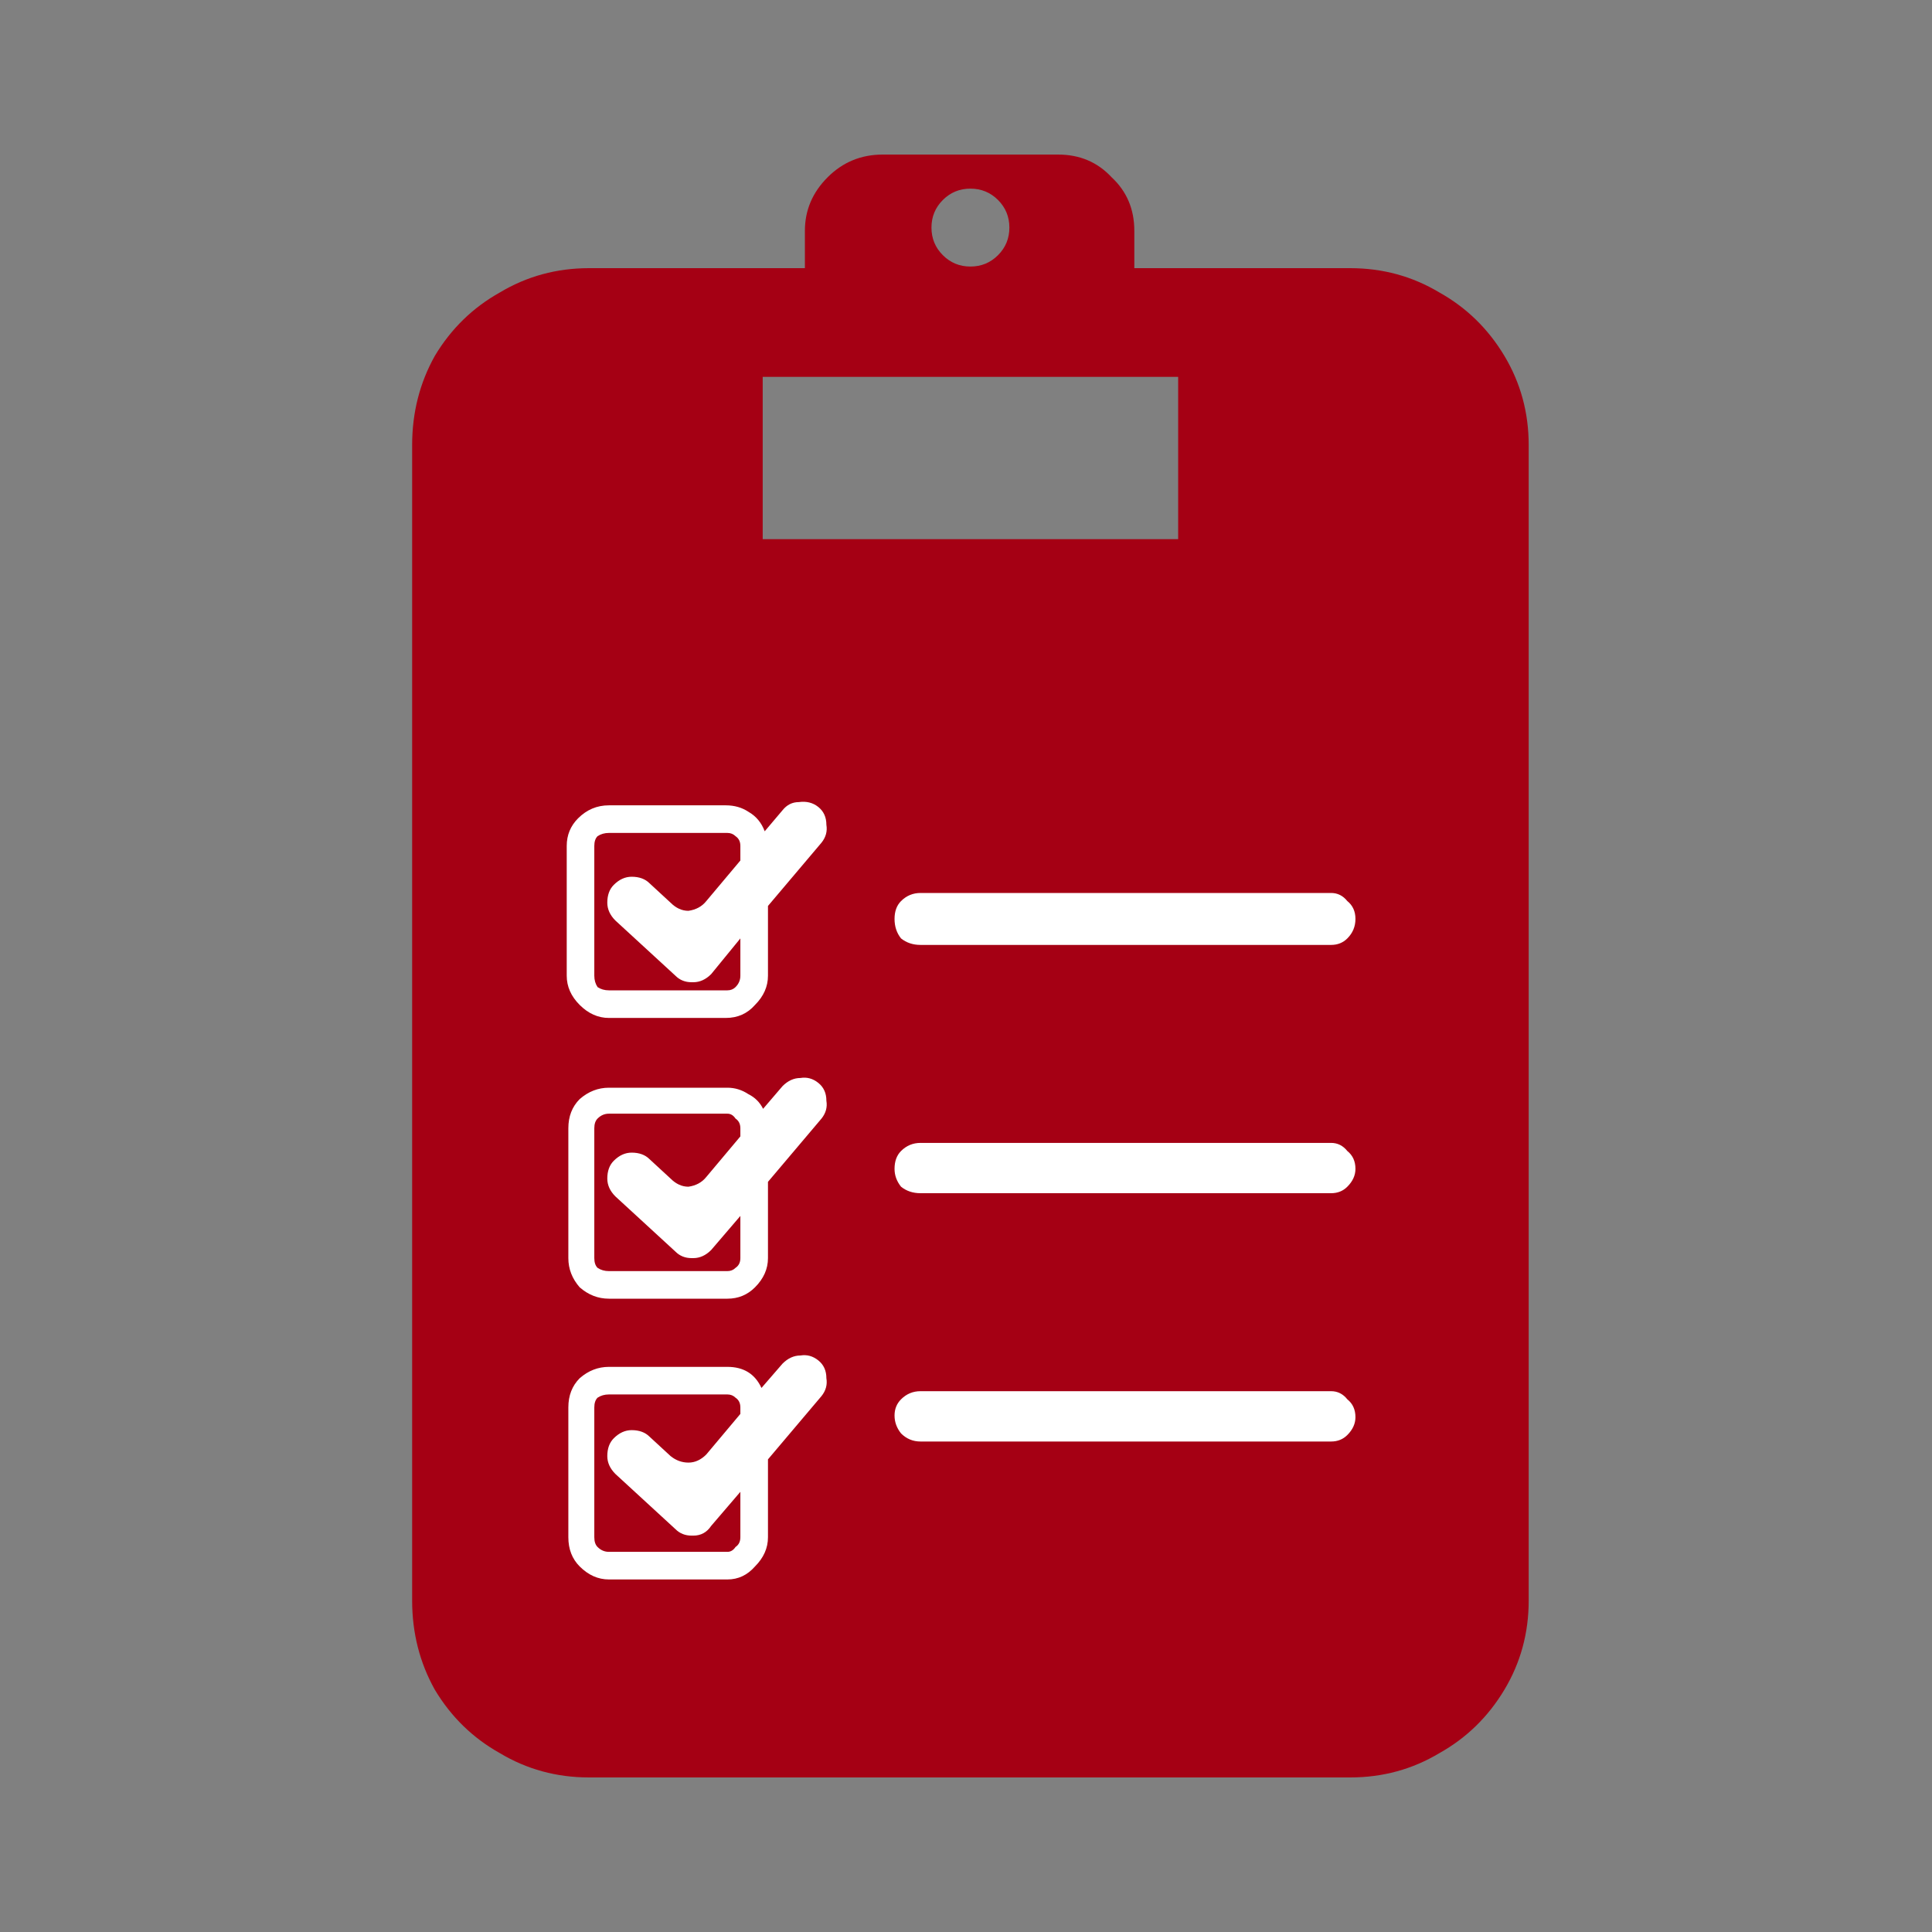 <svg width="80" height="80" viewBox="0 0 80 80" fill="none" xmlns="http://www.w3.org/2000/svg">
<rect x="0" y="0" width="80" height="80" fill="#808080" stroke="none"/>
<g id="Frame 11">
<path id="&#238;&#176;&#176;" d="M55.908 11.104H46.97V9.558C46.97 8.662 46.657 7.923 46.03 7.341C45.447 6.713 44.708 6.4 43.812 6.4H36.554C35.658 6.4 34.897 6.713 34.27 7.341C33.642 7.968 33.329 8.707 33.329 9.558V11.104H24.391C23.047 11.104 21.815 11.44 20.695 12.112C19.575 12.739 18.679 13.613 18.007 14.733C17.38 15.853 17.066 17.085 17.066 18.429V66.275C17.066 67.619 17.38 68.851 18.007 69.971C18.679 71.091 19.575 71.965 20.695 72.592C21.815 73.264 23.047 73.6 24.391 73.6H55.908C57.252 73.6 58.484 73.264 59.604 72.592C60.724 71.965 61.62 71.091 62.292 69.971C62.964 68.851 63.3 67.619 63.3 66.275V18.429C63.3 17.085 62.964 15.853 62.292 14.733C61.62 13.613 60.724 12.739 59.604 12.112C58.484 11.44 57.252 11.104 55.908 11.104ZM40.183 7.811C40.631 7.811 41.012 7.968 41.326 8.281C41.639 8.595 41.796 8.976 41.796 9.424C41.796 9.872 41.639 10.253 41.326 10.566C41.012 10.88 40.631 11.037 40.183 11.037C39.735 11.037 39.354 10.88 39.041 10.566C38.727 10.253 38.57 9.872 38.57 9.424C38.57 8.976 38.727 8.595 39.041 8.281C39.354 7.968 39.735 7.811 40.183 7.811ZM31.582 15.606H48.785V22.326H31.582V15.606ZM32.926 33.549L32.186 34.422C32.052 34.064 31.828 33.795 31.514 33.616C31.246 33.437 30.932 33.347 30.574 33.347H25.735C25.242 33.347 24.817 33.526 24.458 33.885C24.145 34.198 23.988 34.579 23.988 35.027V40.403C23.988 40.851 24.167 41.254 24.526 41.613C24.884 41.971 25.287 42.15 25.735 42.15H30.574C31.066 42.15 31.47 41.971 31.783 41.613C32.142 41.254 32.321 40.851 32.321 40.403V37.514L34.538 34.893C34.718 34.669 34.785 34.422 34.74 34.154C34.74 33.84 34.628 33.593 34.404 33.414C34.18 33.235 33.911 33.168 33.598 33.213C33.329 33.213 33.105 33.325 32.926 33.549ZM31.178 40.403C31.178 40.582 31.111 40.739 30.977 40.873C30.887 40.963 30.775 41.008 30.641 41.008H25.735C25.556 41.008 25.399 40.963 25.265 40.873C25.175 40.739 25.13 40.582 25.13 40.403V35.027C25.13 34.848 25.175 34.714 25.265 34.624C25.399 34.534 25.556 34.489 25.735 34.489H30.641C30.775 34.489 30.887 34.534 30.977 34.624C31.111 34.714 31.178 34.848 31.178 35.027V35.632L29.767 37.312C29.588 37.536 29.342 37.67 29.028 37.715C28.759 37.715 28.513 37.603 28.289 37.379L27.415 36.573C27.236 36.394 26.99 36.304 26.676 36.304C26.407 36.304 26.161 36.416 25.937 36.64C25.758 36.819 25.668 37.066 25.668 37.379C25.668 37.648 25.78 37.894 26.004 38.118L28.49 40.403C28.67 40.582 28.894 40.672 29.162 40.672H29.23C29.498 40.672 29.745 40.56 29.969 40.336L31.178 38.858V40.403ZM32.926 44.973L32.119 45.913C31.985 45.645 31.783 45.443 31.514 45.309C31.246 45.13 30.954 45.04 30.641 45.04H25.735C25.287 45.04 24.884 45.197 24.526 45.51C24.212 45.824 24.055 46.227 24.055 46.72V52.096C24.055 52.544 24.212 52.947 24.526 53.306C24.884 53.619 25.287 53.776 25.735 53.776H30.641C31.089 53.776 31.47 53.619 31.783 53.306C32.142 52.947 32.321 52.544 32.321 52.096V48.938L34.538 46.317C34.718 46.093 34.785 45.846 34.74 45.578C34.74 45.264 34.628 45.017 34.404 44.838C34.18 44.659 33.934 44.592 33.665 44.637C33.396 44.637 33.15 44.749 32.926 44.973ZM31.178 52.096C31.178 52.275 31.111 52.41 30.977 52.499C30.887 52.589 30.775 52.633 30.641 52.633H25.735C25.556 52.633 25.399 52.589 25.265 52.499C25.175 52.41 25.13 52.275 25.13 52.096V46.72C25.13 46.541 25.175 46.406 25.265 46.317C25.399 46.182 25.556 46.115 25.735 46.115H30.641C30.775 46.115 30.887 46.182 30.977 46.317C31.111 46.406 31.178 46.541 31.178 46.72V47.056L29.767 48.736C29.588 48.96 29.342 49.094 29.028 49.139C28.759 49.139 28.513 49.027 28.289 48.803L27.415 47.997C27.236 47.818 26.99 47.728 26.676 47.728C26.407 47.728 26.161 47.84 25.937 48.064C25.758 48.243 25.668 48.489 25.668 48.803C25.668 49.072 25.78 49.318 26.004 49.542L28.49 51.827C28.67 52.006 28.894 52.096 29.162 52.096H29.23C29.498 52.096 29.745 51.984 29.969 51.76L31.178 50.349V52.096ZM32.926 56.464L32.052 57.472C31.783 56.889 31.313 56.598 30.641 56.598H25.735C25.287 56.598 24.884 56.755 24.526 57.069C24.212 57.382 24.055 57.785 24.055 58.278V63.654C24.055 64.147 24.212 64.55 24.526 64.864C24.884 65.222 25.287 65.401 25.735 65.401H30.641C31.089 65.401 31.47 65.222 31.783 64.864C32.142 64.505 32.321 64.102 32.321 63.654V60.429L34.538 57.808C34.718 57.584 34.785 57.337 34.74 57.069C34.74 56.755 34.628 56.509 34.404 56.33C34.18 56.15 33.934 56.083 33.665 56.128C33.396 56.128 33.15 56.24 32.926 56.464ZM31.178 63.654C31.178 63.834 31.111 63.968 30.977 64.058C30.887 64.192 30.775 64.259 30.641 64.259H25.735C25.556 64.259 25.399 64.192 25.265 64.058C25.175 63.968 25.13 63.834 25.13 63.654V58.278C25.13 58.099 25.175 57.965 25.265 57.875C25.399 57.785 25.556 57.741 25.735 57.741H30.641C30.775 57.741 30.887 57.785 30.977 57.875C31.111 57.965 31.178 58.099 31.178 58.278V58.547L29.767 60.227C29.543 60.451 29.297 60.563 29.028 60.563C28.759 60.563 28.513 60.474 28.289 60.294L27.415 59.488C27.236 59.309 26.99 59.219 26.676 59.219C26.407 59.219 26.161 59.331 25.937 59.555C25.758 59.734 25.668 59.981 25.668 60.294C25.668 60.563 25.78 60.809 26.004 61.033L28.49 63.318C28.67 63.498 28.894 63.587 29.162 63.587H29.23C29.543 63.587 29.79 63.453 29.969 63.184L31.178 61.773V63.654ZM55.639 36.976H38.638C38.324 36.976 38.055 37.088 37.831 37.312C37.652 37.491 37.562 37.737 37.562 38.051C37.562 38.365 37.652 38.633 37.831 38.858C38.055 39.037 38.324 39.126 38.638 39.126H55.639C55.908 39.126 56.132 39.037 56.311 38.858C56.535 38.633 56.647 38.365 56.647 38.051C56.647 37.737 56.535 37.491 56.311 37.312C56.132 37.088 55.908 36.976 55.639 36.976ZM55.639 47.325H38.638C38.324 47.325 38.055 47.437 37.831 47.661C37.652 47.84 37.562 48.086 37.562 48.4C37.562 48.669 37.652 48.915 37.831 49.139C38.055 49.318 38.324 49.408 38.638 49.408H55.639C55.908 49.408 56.132 49.318 56.311 49.139C56.535 48.915 56.647 48.669 56.647 48.4C56.647 48.086 56.535 47.84 56.311 47.661C56.132 47.437 55.908 47.325 55.639 47.325ZM55.639 57.606H38.638C38.324 57.606 38.055 57.718 37.831 57.942C37.652 58.121 37.562 58.346 37.562 58.614C37.562 58.883 37.652 59.13 37.831 59.353C38.055 59.578 38.324 59.69 38.638 59.69H55.639C55.908 59.69 56.132 59.6 56.311 59.421C56.535 59.197 56.647 58.95 56.647 58.681C56.647 58.368 56.535 58.121 56.311 57.942C56.132 57.718 55.908 57.606 55.639 57.606Z" fill="#A50014"/>
<path id="&#238;&#176;&#176;_2" d="M32.404 33.549L31.665 34.422C31.531 34.064 31.307 33.795 30.993 33.616C30.724 33.437 30.411 33.347 30.052 33.347H25.214C24.721 33.347 24.296 33.526 23.937 33.885C23.624 34.199 23.467 34.579 23.467 35.027V40.403C23.467 40.851 23.646 41.255 24.004 41.613C24.363 41.971 24.766 42.151 25.214 42.151H30.052C30.545 42.151 30.948 41.971 31.262 41.613C31.62 41.255 31.8 40.851 31.8 40.403V37.514L34.017 34.893C34.196 34.669 34.264 34.422 34.219 34.154C34.219 33.84 34.107 33.594 33.883 33.414C33.659 33.235 33.39 33.168 33.076 33.213C32.808 33.213 32.584 33.325 32.404 33.549ZM30.657 40.403C30.657 40.583 30.59 40.739 30.456 40.874C30.366 40.963 30.254 41.008 30.12 41.008H25.214C25.035 41.008 24.878 40.963 24.744 40.874C24.654 40.739 24.609 40.583 24.609 40.403V35.027C24.609 34.848 24.654 34.714 24.744 34.624C24.878 34.535 25.035 34.49 25.214 34.49H30.12C30.254 34.49 30.366 34.535 30.456 34.624C30.59 34.714 30.657 34.848 30.657 35.027V35.632L29.246 37.312C29.067 37.536 28.82 37.67 28.507 37.715C28.238 37.715 27.992 37.603 27.768 37.379L26.894 36.573C26.715 36.394 26.468 36.304 26.155 36.304C25.886 36.304 25.64 36.416 25.416 36.64C25.236 36.819 25.147 37.066 25.147 37.379C25.147 37.648 25.259 37.895 25.483 38.118L27.969 40.403C28.148 40.583 28.372 40.672 28.641 40.672H28.708C28.977 40.672 29.224 40.56 29.448 40.336L30.657 38.858V40.403ZM32.404 44.973L31.598 45.914C31.464 45.645 31.262 45.443 30.993 45.309C30.724 45.13 30.433 45.04 30.12 45.04H25.214C24.766 45.04 24.363 45.197 24.004 45.511C23.691 45.824 23.534 46.227 23.534 46.72V52.096C23.534 52.544 23.691 52.947 24.004 53.306C24.363 53.619 24.766 53.776 25.214 53.776H30.12C30.568 53.776 30.948 53.619 31.262 53.306C31.62 52.947 31.8 52.544 31.8 52.096V48.938L34.017 46.317C34.196 46.093 34.264 45.846 34.219 45.578C34.219 45.264 34.107 45.018 33.883 44.839C33.659 44.659 33.412 44.592 33.144 44.637C32.875 44.637 32.628 44.749 32.404 44.973ZM30.657 52.096C30.657 52.275 30.59 52.41 30.456 52.499C30.366 52.589 30.254 52.634 30.12 52.634H25.214C25.035 52.634 24.878 52.589 24.744 52.499C24.654 52.41 24.609 52.275 24.609 52.096V46.72C24.609 46.541 24.654 46.407 24.744 46.317C24.878 46.182 25.035 46.115 25.214 46.115H30.12C30.254 46.115 30.366 46.182 30.456 46.317C30.59 46.407 30.657 46.541 30.657 46.72V47.056L29.246 48.736C29.067 48.96 28.82 49.094 28.507 49.139C28.238 49.139 27.992 49.027 27.768 48.803L26.894 47.997C26.715 47.818 26.468 47.728 26.155 47.728C25.886 47.728 25.64 47.84 25.416 48.064C25.236 48.243 25.147 48.49 25.147 48.803C25.147 49.072 25.259 49.319 25.483 49.542L27.969 51.827C28.148 52.007 28.372 52.096 28.641 52.096H28.708C28.977 52.096 29.224 51.984 29.448 51.76L30.657 50.349V52.096ZM32.404 56.464L31.531 57.472C31.262 56.89 30.792 56.599 30.12 56.599H25.214C24.766 56.599 24.363 56.755 24.004 57.069C23.691 57.383 23.534 57.786 23.534 58.279V63.654C23.534 64.147 23.691 64.55 24.004 64.864C24.363 65.222 24.766 65.402 25.214 65.402H30.12C30.568 65.402 30.948 65.222 31.262 64.864C31.62 64.506 31.8 64.103 31.8 63.654V60.429L34.017 57.808C34.196 57.584 34.264 57.338 34.219 57.069C34.219 56.755 34.107 56.509 33.883 56.33C33.659 56.151 33.412 56.083 33.144 56.128C32.875 56.128 32.628 56.24 32.404 56.464ZM30.657 63.654C30.657 63.834 30.59 63.968 30.456 64.058C30.366 64.192 30.254 64.259 30.12 64.259H25.214C25.035 64.259 24.878 64.192 24.744 64.058C24.654 63.968 24.609 63.834 24.609 63.654V58.279C24.609 58.099 24.654 57.965 24.744 57.875C24.878 57.786 25.035 57.741 25.214 57.741H30.12C30.254 57.741 30.366 57.786 30.456 57.875C30.59 57.965 30.657 58.099 30.657 58.279V58.547L29.246 60.227C29.022 60.451 28.776 60.563 28.507 60.563C28.238 60.563 27.992 60.474 27.768 60.294L26.894 59.488C26.715 59.309 26.468 59.219 26.155 59.219C25.886 59.219 25.64 59.331 25.416 59.555C25.236 59.734 25.147 59.981 25.147 60.294C25.147 60.563 25.259 60.81 25.483 61.034L27.969 63.319C28.148 63.498 28.372 63.587 28.641 63.587H28.708C29.022 63.587 29.268 63.453 29.448 63.184L30.657 61.773V63.654ZM55.118 36.976H38.116C37.803 36.976 37.534 37.088 37.31 37.312C37.131 37.491 37.041 37.738 37.041 38.051C37.041 38.365 37.131 38.634 37.31 38.858C37.534 39.037 37.803 39.127 38.116 39.127H55.118C55.387 39.127 55.611 39.037 55.79 38.858C56.014 38.634 56.126 38.365 56.126 38.051C56.126 37.738 56.014 37.491 55.79 37.312C55.611 37.088 55.387 36.976 55.118 36.976ZM55.118 47.325H38.116C37.803 47.325 37.534 47.437 37.31 47.661C37.131 47.84 37.041 48.087 37.041 48.4C37.041 48.669 37.131 48.915 37.31 49.139C37.534 49.319 37.803 49.408 38.116 49.408H55.118C55.387 49.408 55.611 49.319 55.79 49.139C56.014 48.915 56.126 48.669 56.126 48.4C56.126 48.087 56.014 47.84 55.79 47.661C55.611 47.437 55.387 47.325 55.118 47.325ZM55.118 57.606H38.116C37.803 57.606 37.534 57.718 37.31 57.943C37.131 58.122 37.041 58.346 37.041 58.614C37.041 58.883 37.131 59.13 37.31 59.354C37.534 59.578 37.803 59.69 38.116 59.69H55.118C55.387 59.69 55.611 59.6 55.79 59.421C56.014 59.197 56.126 58.95 56.126 58.682C56.126 58.368 56.014 58.122 55.79 57.943C55.611 57.718 55.387 57.606 55.118 57.606Z" fill="white"/>
</g>
</svg>
